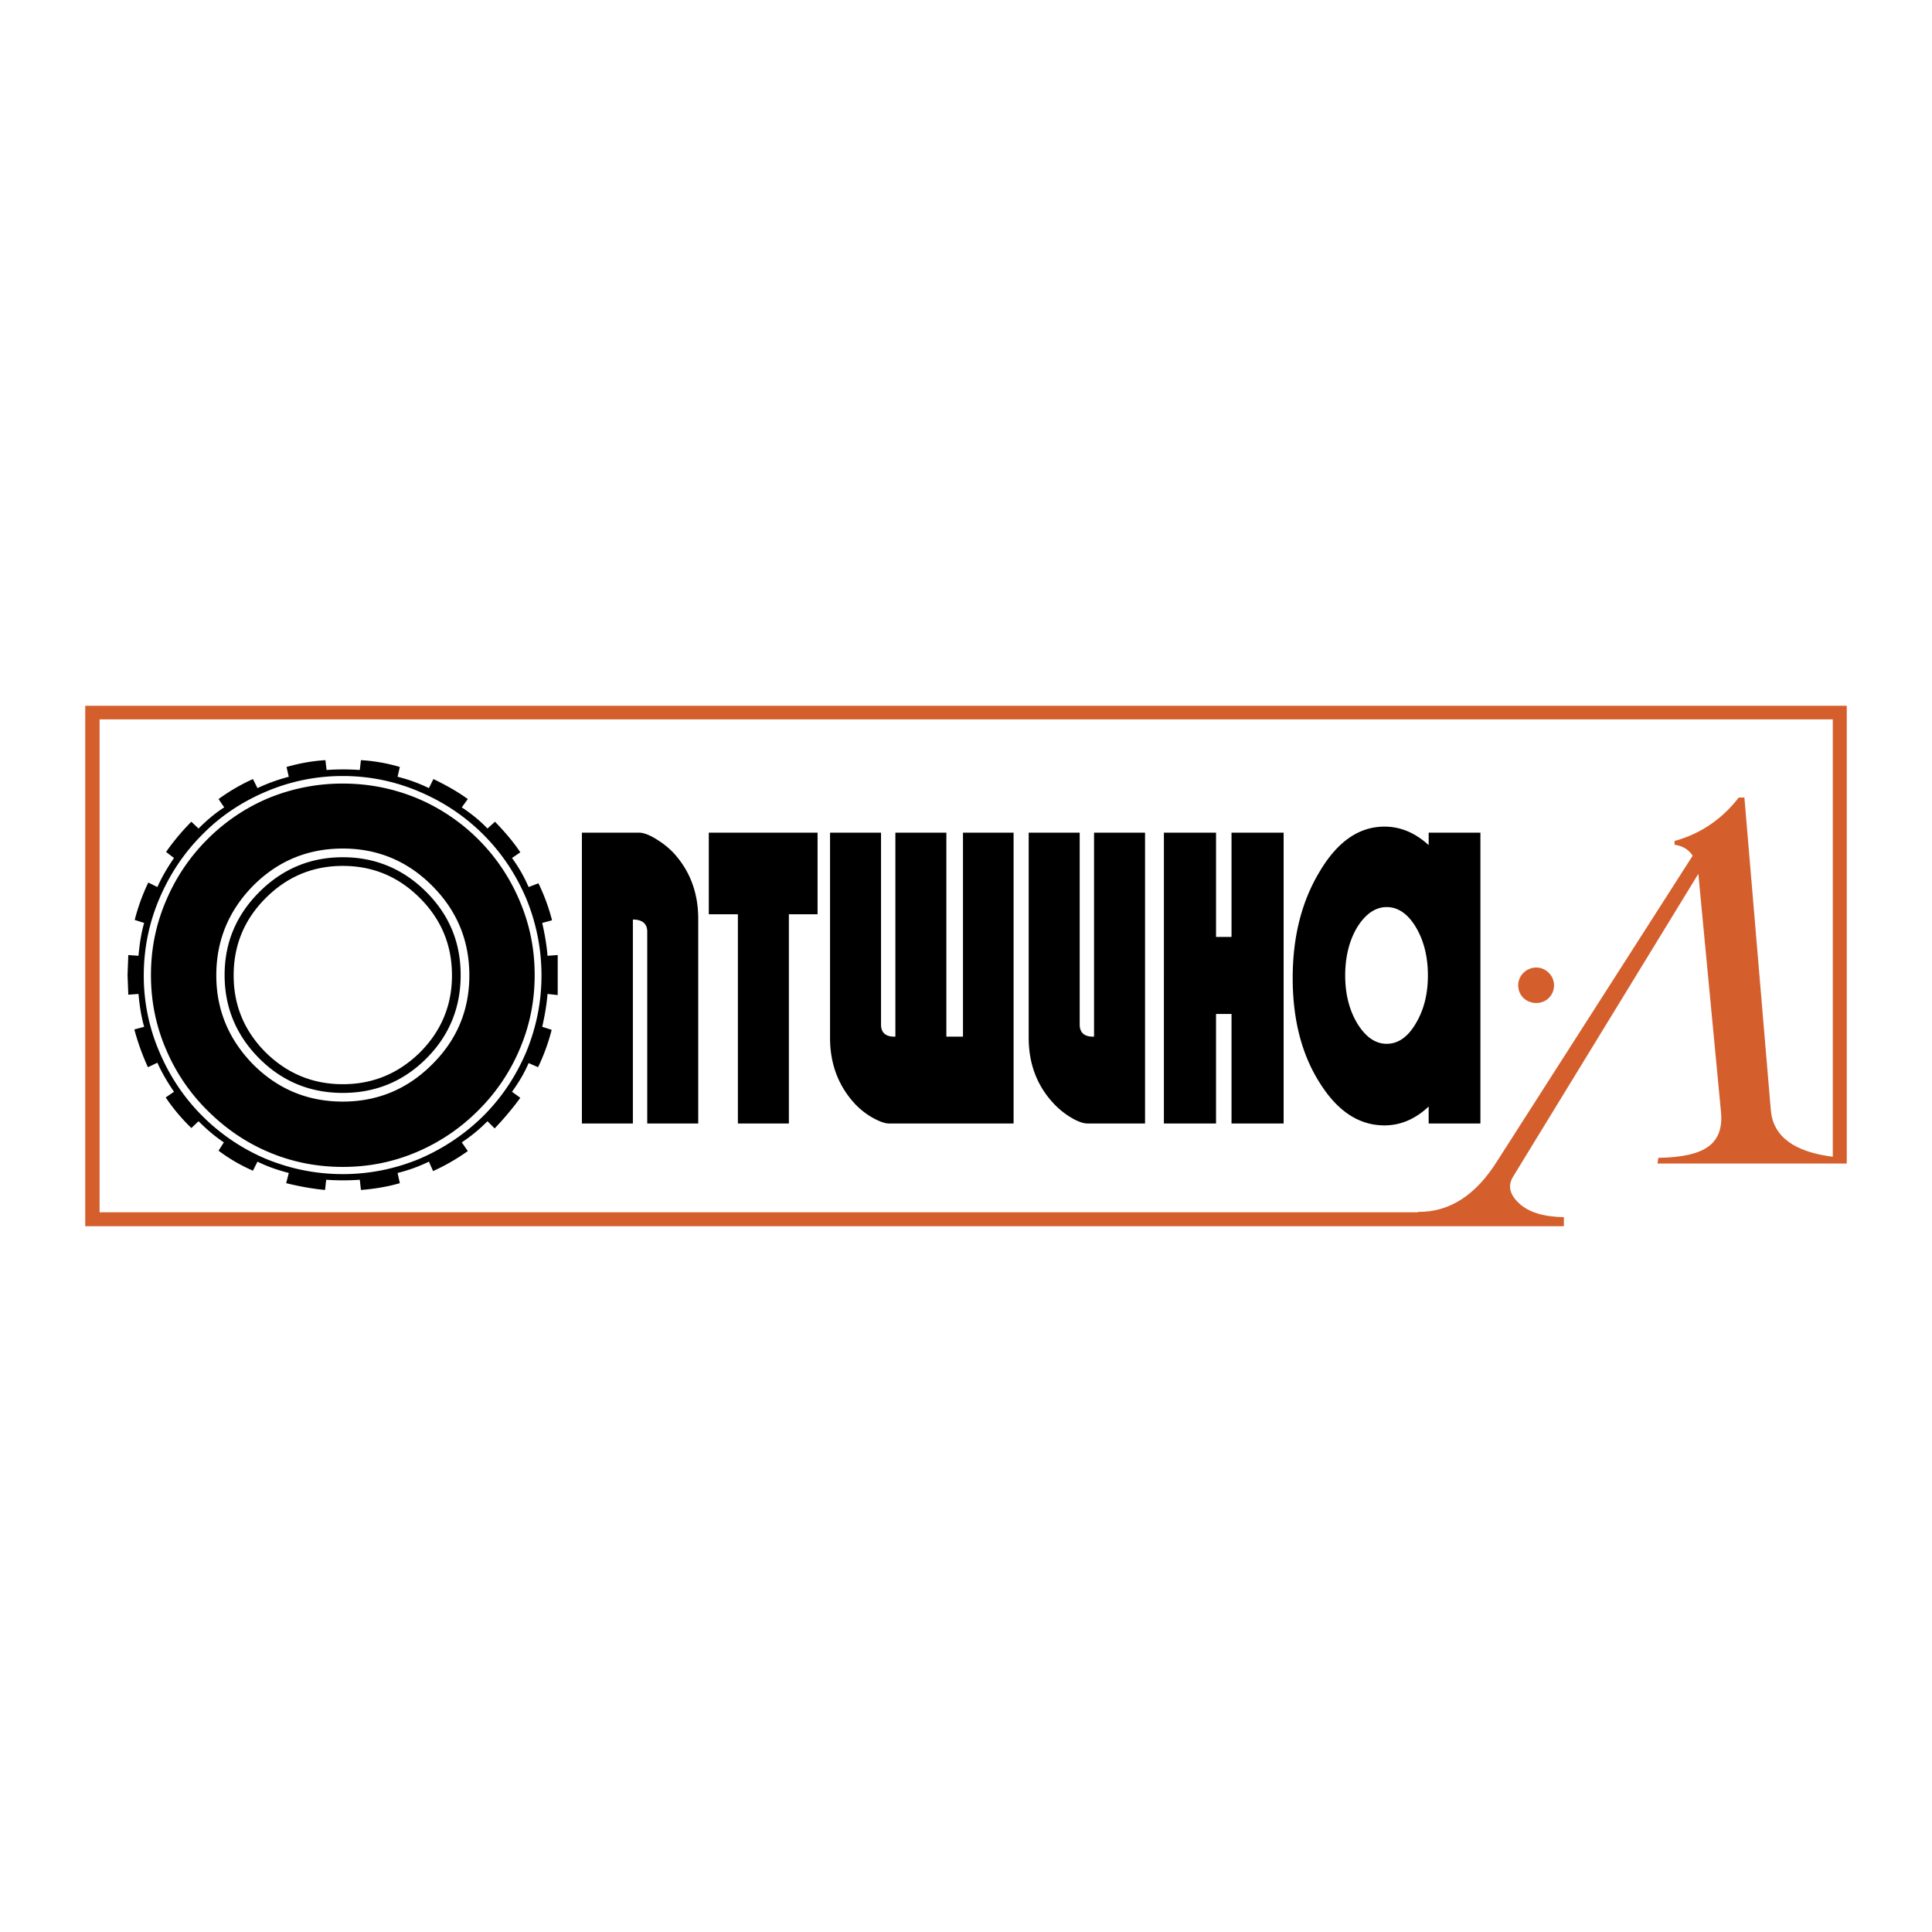 <svg xmlns="http://www.w3.org/2000/svg" width="2500" height="2500" viewBox="0 0 192.756 192.756"><g fill-rule="evenodd" clip-rule="evenodd"><path fill="#fff" d="M0 0h192.756v192.756H0V0z"/><path d="M102.633 83.076v20.461c0 2.6.83 4.785 2.488 6.557a7.845 7.845 0 0 0 1.92 1.508c.604.34 1.094.49 1.471.49h5.729V83.076h-5.088v20.348c-.941.039-1.432-.377-1.432-1.205V83.076h-5.088zm18.691 10.401h1.545v-10.4h5.199v29.016h-5.199v-10.928h-1.545v10.928h-5.201V83.076h5.201v10.401zm17.031-2.977c1.131 0 2.111.679 2.902 1.997.791 1.319 1.205 2.939 1.205 4.824 0 1.883-.414 3.467-1.205 4.785-.791 1.357-1.771 2.035-2.902 2.035s-2.109-.678-2.939-2.035c-.791-1.318-1.205-2.902-1.205-4.785 0-1.884.414-3.504 1.205-4.824.83-1.319 1.809-1.997 2.939-1.997zm-6.669-3.58c-1.809 2.977-2.713 6.519-2.713 10.664s.904 7.648 2.713 10.475c1.771 2.826 3.92 4.221 6.443 4.221 1.621 0 3.09-.641 4.41-1.883v1.695h5.162V83.076h-5.162v1.244c-1.357-1.244-2.826-1.847-4.41-1.847-2.524 0-4.672 1.47-6.443 4.447zm-30.561-3.844h-5.048v20.348h-1.658V83.076h-5.087v20.348c-.942.039-1.432-.377-1.432-1.205V83.076h-5.087v20.461c0 2.6.829 4.785 2.45 6.557a7.374 7.374 0 0 0 1.959 1.508c.641.34 1.131.49 1.47.49h12.434V83.076h-.001zm-86.743 9.006l-.942-.301c.34-1.319.792-2.562 1.357-3.73l.904.452c.452-1.017 1.017-1.959 1.658-2.901l-.791-.603a22.793 22.793 0 0 1 2.524-3.015l.716.678c.791-.791 1.62-1.507 2.562-2.11l-.565-.829a19.511 19.511 0 0 1 3.429-1.997l.452.904a17.92 17.92 0 0 1 3.127-1.13l-.226-.98c1.319-.376 2.6-.603 3.881-.678l.113.979a24.463 24.463 0 0 1 3.316 0l.113-.979c1.319.075 2.6.302 3.881.678l-.226.98c1.093.264 2.11.641 3.127 1.13l.452-.904c1.319.641 2.449 1.281 3.429 1.997l-.603.829c.98.641 1.847 1.356 2.562 2.11l.754-.678c1.018 1.055 1.884 2.073 2.525 3.052l-.829.565a15.125 15.125 0 0 1 1.658 2.901l.98-.377a19.505 19.505 0 0 1 1.356 3.693l-.979.263c.264 1.168.452 2.261.527 3.279l1.018-.075v3.994l-1.018-.113c-.075 1.018-.264 2.111-.527 3.279l.942.301a20.032 20.032 0 0 1-1.356 3.73l-.942-.414c-.415.979-.979 1.922-1.658 2.863l.829.604a30.505 30.505 0 0 1-2.562 3.053l-.716-.717a16.02 16.02 0 0 1-2.562 2.109l.603.867a20.792 20.792 0 0 1-3.467 1.998l-.415-.943a15.55 15.55 0 0 1-3.127 1.131l.226 1.018c-1.168.34-2.449.564-3.881.678l-.113-1.018a24.696 24.696 0 0 1-3.354 0l-.113 1.018c-1.206-.113-2.487-.338-3.881-.678l.264-1.018c-1.168-.301-2.223-.678-3.127-1.131l-.452.904a17.013 17.013 0 0 1-3.429-1.996l.527-.83c-.904-.602-1.733-1.318-2.524-2.109l-.716.678a18.839 18.839 0 0 1-2.562-3.051l.829-.566c-.641-.941-1.206-1.885-1.658-2.9l-.942.451a23.646 23.646 0 0 1-1.356-3.768l.979-.264c-.264-.904-.452-1.998-.565-3.279l-1.018.076-.075-1.959.075-1.998 1.018.075c.112-1.28.301-2.373.564-3.278zm12.096-13.075a19.417 19.417 0 0 1 7.725-1.583c2.676 0 5.238.528 7.688 1.583 2.374 1.017 4.484 2.412 6.33 4.258 1.847 1.847 3.241 3.957 4.259 6.331a20.056 20.056 0 0 1 1.544 7.725c0 2.676-.527 5.238-1.544 7.688-1.018 2.373-2.412 4.484-4.259 6.33a20.577 20.577 0 0 1-6.33 4.258 19.852 19.852 0 0 1-7.688 1.545c-2.675 0-5.275-.527-7.725-1.545a19.986 19.986 0 0 1-6.293-4.258c-1.846-1.846-3.24-3.957-4.258-6.33a19.234 19.234 0 0 1-1.583-7.688c0-2.675.527-5.276 1.583-7.725 1.018-2.374 2.412-4.484 4.258-6.331 1.809-1.847 3.919-3.241 6.293-4.258zm.264.64a19.36 19.36 0 0 1 7.46-1.47c2.601 0 5.05.49 7.424 1.47a19.16 19.16 0 0 1 10.211 10.211c1.017 2.374 1.507 4.823 1.507 7.424 0 2.6-.49 5.049-1.507 7.422a19.012 19.012 0 0 1-4.107 6.068 19.304 19.304 0 0 1-6.104 4.145c-2.374 1.018-4.823 1.506-7.424 1.506-2.6 0-5.087-.488-7.46-1.506-2.299-.98-4.296-2.375-6.067-4.145a18.99 18.99 0 0 1-4.107-6.068c-1.018-2.373-1.507-4.822-1.507-7.422 0-2.601.49-5.05 1.507-7.424a19.144 19.144 0 0 1 4.107-6.104 18.992 18.992 0 0 1 6.067-4.107zm15.148 9.948c2.148 2.148 3.203 4.71 3.203 7.725 0 2.977-1.055 5.539-3.203 7.688-2.148 2.109-4.71 3.164-7.688 3.164-2.977 0-5.539-1.055-7.687-3.164-2.148-2.148-3.203-4.711-3.203-7.688 0-3.015 1.055-5.577 3.203-7.725 2.147-2.147 4.71-3.203 7.687-3.203 2.978.001 5.54 1.056 7.688 3.203zm.641-.602c2.299 2.298 3.429 5.049 3.429 8.291 0 3.24-1.13 6.029-3.429 8.326-2.299 2.299-5.087 3.43-8.328 3.43-3.24 0-6.029-1.131-8.327-3.43-2.299-2.297-3.467-5.086-3.467-8.326 0-3.242 1.168-5.993 3.467-8.291 2.298-2.299 5.087-3.467 8.327-3.467 3.241 0 6.029 1.168 8.328 3.467zm.565-.641c2.487 2.487 3.731 5.464 3.731 8.968 0 3.467-1.244 6.443-3.731 8.893-2.449 2.449-5.426 3.693-8.893 3.693-3.504 0-6.481-1.244-8.93-3.693-2.449-2.486-3.693-5.463-3.693-8.893 0-3.504 1.244-6.481 3.693-8.968 2.449-2.45 5.426-3.693 8.93-3.693 3.466 0 6.443 1.243 8.893 3.693zm14.96-5.276v29.016h5.087V91.743c.942 0 1.432.415 1.432 1.206v19.143h5.087V91.667c0-2.6-.829-4.785-2.449-6.556-.603-.641-1.281-1.13-1.997-1.545-.604-.339-1.093-.49-1.432-.49h-5.728zm12.66 0h10.853v8.139h-2.863v20.876h-5.087V91.215h-2.902v-8.139h-.001z"/><path d="M167.068 84.282v-.377c2.602-.716 4.748-2.186 6.406-4.333h.566l2.637 31.202c.227 2.6 2.299 4.145 6.18 4.635V71.772H9.936v49.175h131.546v-.039c3.166.039 5.805-1.695 7.951-5.162l19.443-30.371c-.413-.641-1.015-.98-1.808-1.093zm3.43 30.07c.941-.715 1.357-1.846 1.207-3.391l-2.262-23.777-18.465 30.184c-.564.904-.377 1.771.527 2.637.98.943 2.488 1.395 4.523 1.432v.906H8.504V70.416h175.748v45.67h-18.879l.076-.566c2.373-.038 4.069-.415 5.049-1.168zm-17.221-17.823c-.971 0-1.809.787-1.809 1.77 0 1.027.801 1.771 1.809 1.771.994 0 1.771-.77 1.771-1.771.001-.955-.814-1.77-1.771-1.77z" fill="#d45f2d"/></g></svg>